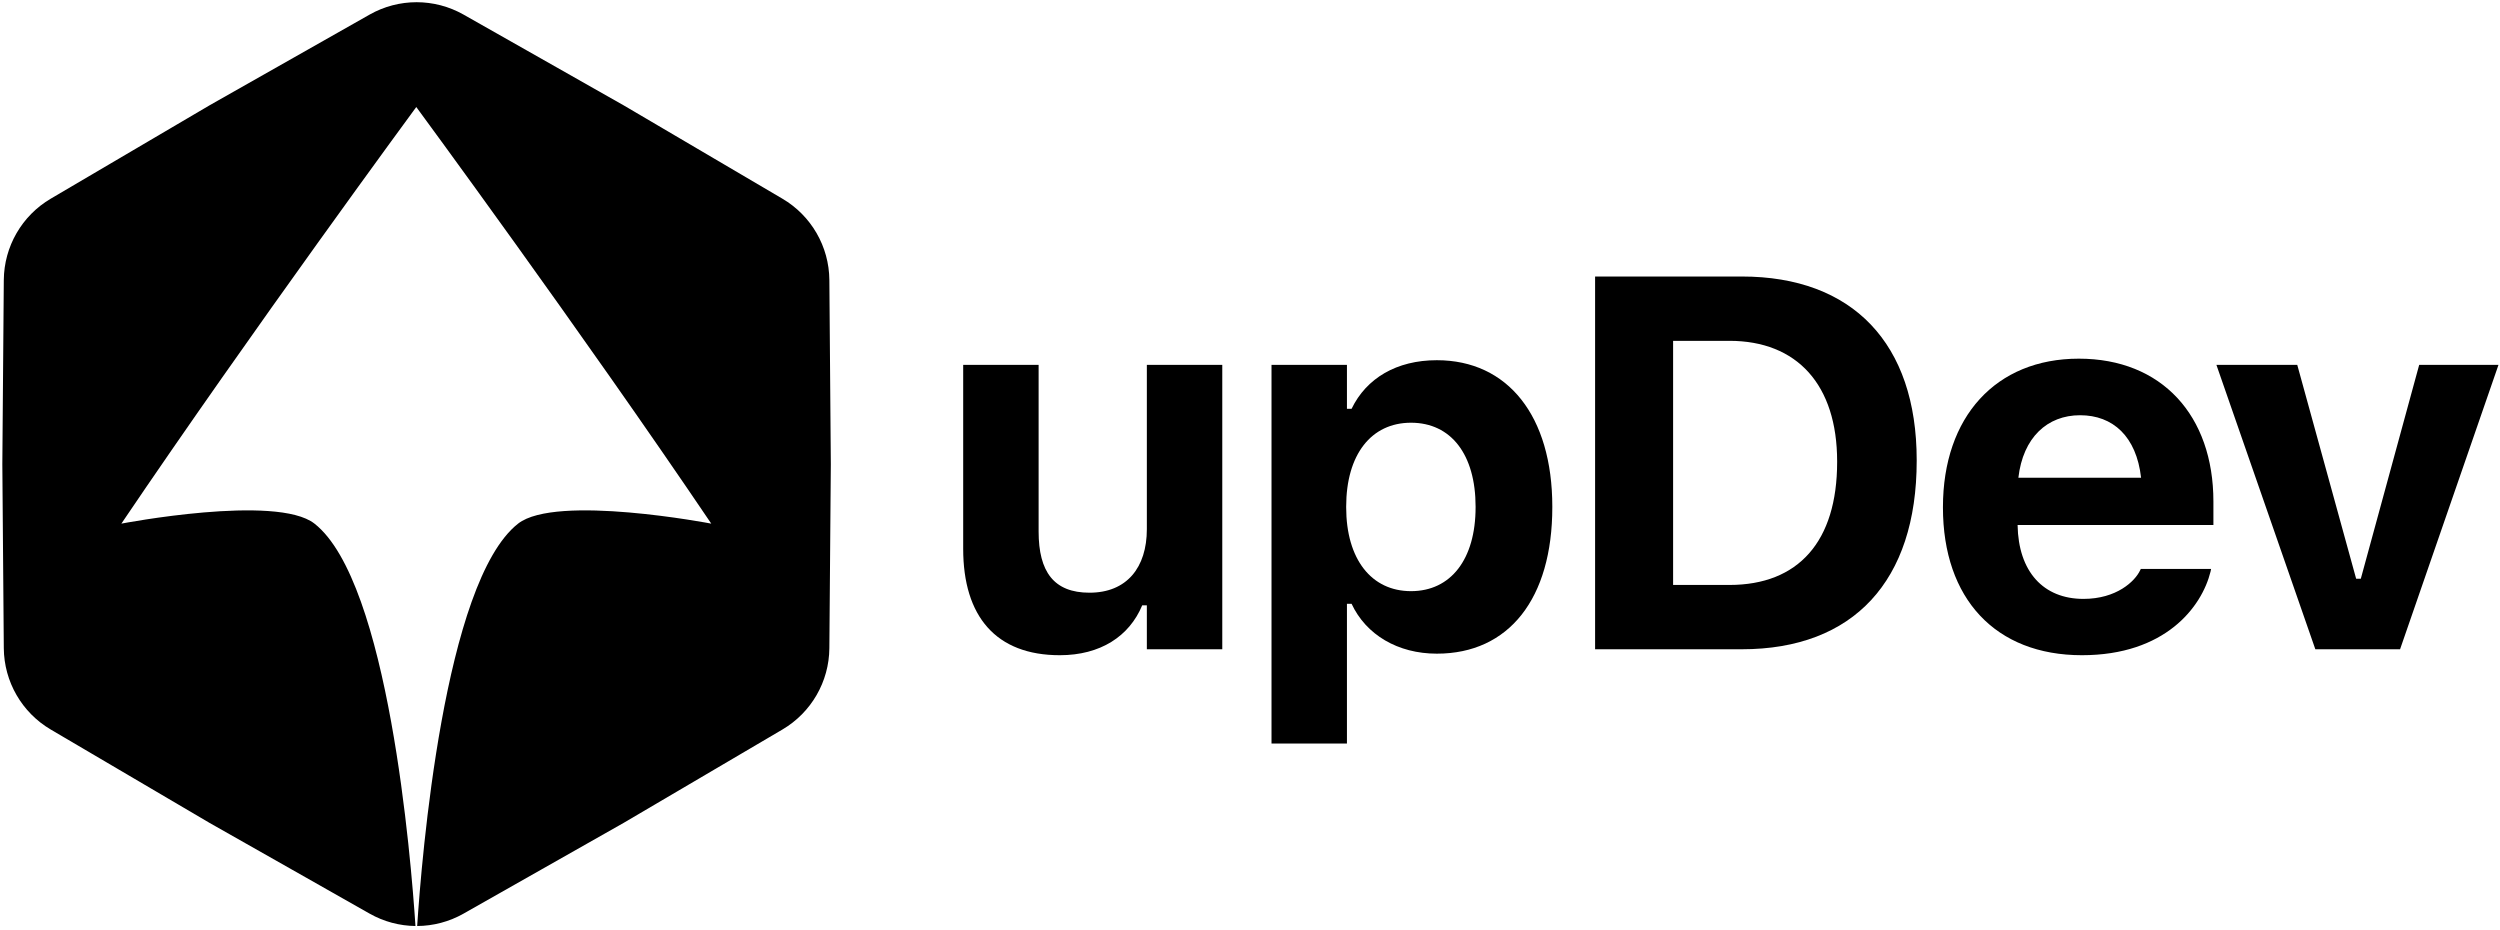 <svg xmlns="http://www.w3.org/2000/svg" width="215" height="80" fill="none" viewBox="0 0 215 80"><path fill="#000" d="M31.788 1.254C34.292 -0.165 37.359 -0.165 39.864 1.254L53.638 9.062L67.286 17.087C69.768 18.546 71.302 21.202 71.325 24.081L71.451 39.913L71.325 55.746C71.302 58.625 69.768 61.281 67.286 62.74L53.638 70.765L39.864 78.572C38.627 79.274 37.252 79.629 35.877 79.637C36.25 73.934 38.181 50.038 44.556 45.032C47.822 42.468 61.169 45.032 61.169 45.032C49.967 28.453 35.8 9.203 35.8 9.203C35.8 9.203 21.639 28.457 10.438 45.032C10.438 45.032 23.779 42.468 27.046 45.032C33.42 50.037 35.355 73.933 35.73 79.637C34.369 79.621 33.011 79.266 31.788 78.572L18.014 70.765L4.365 62.74C1.883 61.281 0.35 58.625 0.327 55.746L0.201 39.913L0.327 24.081C0.35 21.202 1.883 18.546 4.365 17.087L18.014 9.062L31.788 1.254Z"/><path fill="#000" fill-rule="evenodd" d="M137.178 55.837V23.78H149.796C159.327 23.78 164.836 29.534 164.836 39.576V39.62C164.836 49.972 159.393 55.837 149.796 55.837H137.178ZM143.887 50.306H148.73C154.661 50.306 157.994 46.574 157.994 39.731V39.687C157.994 33.089 154.55 29.312 148.73 29.312H143.887V50.306Z" clip-rule="evenodd"/><path fill="#000" fill-rule="evenodd" d="M167.093 43.641C167.093 51.483 171.603 56.348 179.045 56.348C186.199 56.348 189.353 52.216 190.109 49.151L190.153 48.928H184.11L184.044 49.062C183.599 49.995 182.022 51.505 179.178 51.505C175.735 51.505 173.58 49.173 173.513 45.152H190.353V43.13C190.353 35.732 185.91 30.845 178.779 30.845C171.647 30.845 167.093 35.843 167.093 43.619V43.641ZM173.58 41.086C173.98 37.621 176.068 35.71 178.89 35.71C181.711 35.71 183.733 37.532 184.133 41.086H173.58Z" clip-rule="evenodd"/><path fill="#000" d="M190.611 31.378L199.119 55.837H206.406L214.87 31.378H208.05L203.029 49.773H202.629L197.564 31.378H190.611Z"/><path fill="#000" fill-rule="evenodd" d="M109.35 31.378V63.946H115.837V51.928H116.237C117.481 54.593 120.214 56.215 123.568 56.215C129.766 56.215 133.499 51.483 133.499 43.619V43.574C133.499 35.777 129.678 30.978 123.568 30.978C120.103 30.978 117.503 32.533 116.237 35.155H115.837V31.378H109.35ZM126.901 43.619C126.901 48.106 124.768 50.839 121.347 50.839C117.948 50.839 115.771 48.106 115.771 43.619V43.574C115.771 39.087 117.925 36.354 121.347 36.354C124.79 36.354 126.901 39.087 126.901 43.574V43.619Z" clip-rule="evenodd"/><path fill="#000" d="M91.142 56.348C85.655 56.348 82.834 53.016 82.834 47.196V31.378H89.321V45.707C89.321 49.173 90.631 50.972 93.697 50.972C96.896 50.972 98.629 48.817 98.629 45.507V31.378H105.116V55.837H98.629V52.061H98.229C97.118 54.727 94.63 56.348 91.142 56.348Z"/></svg>